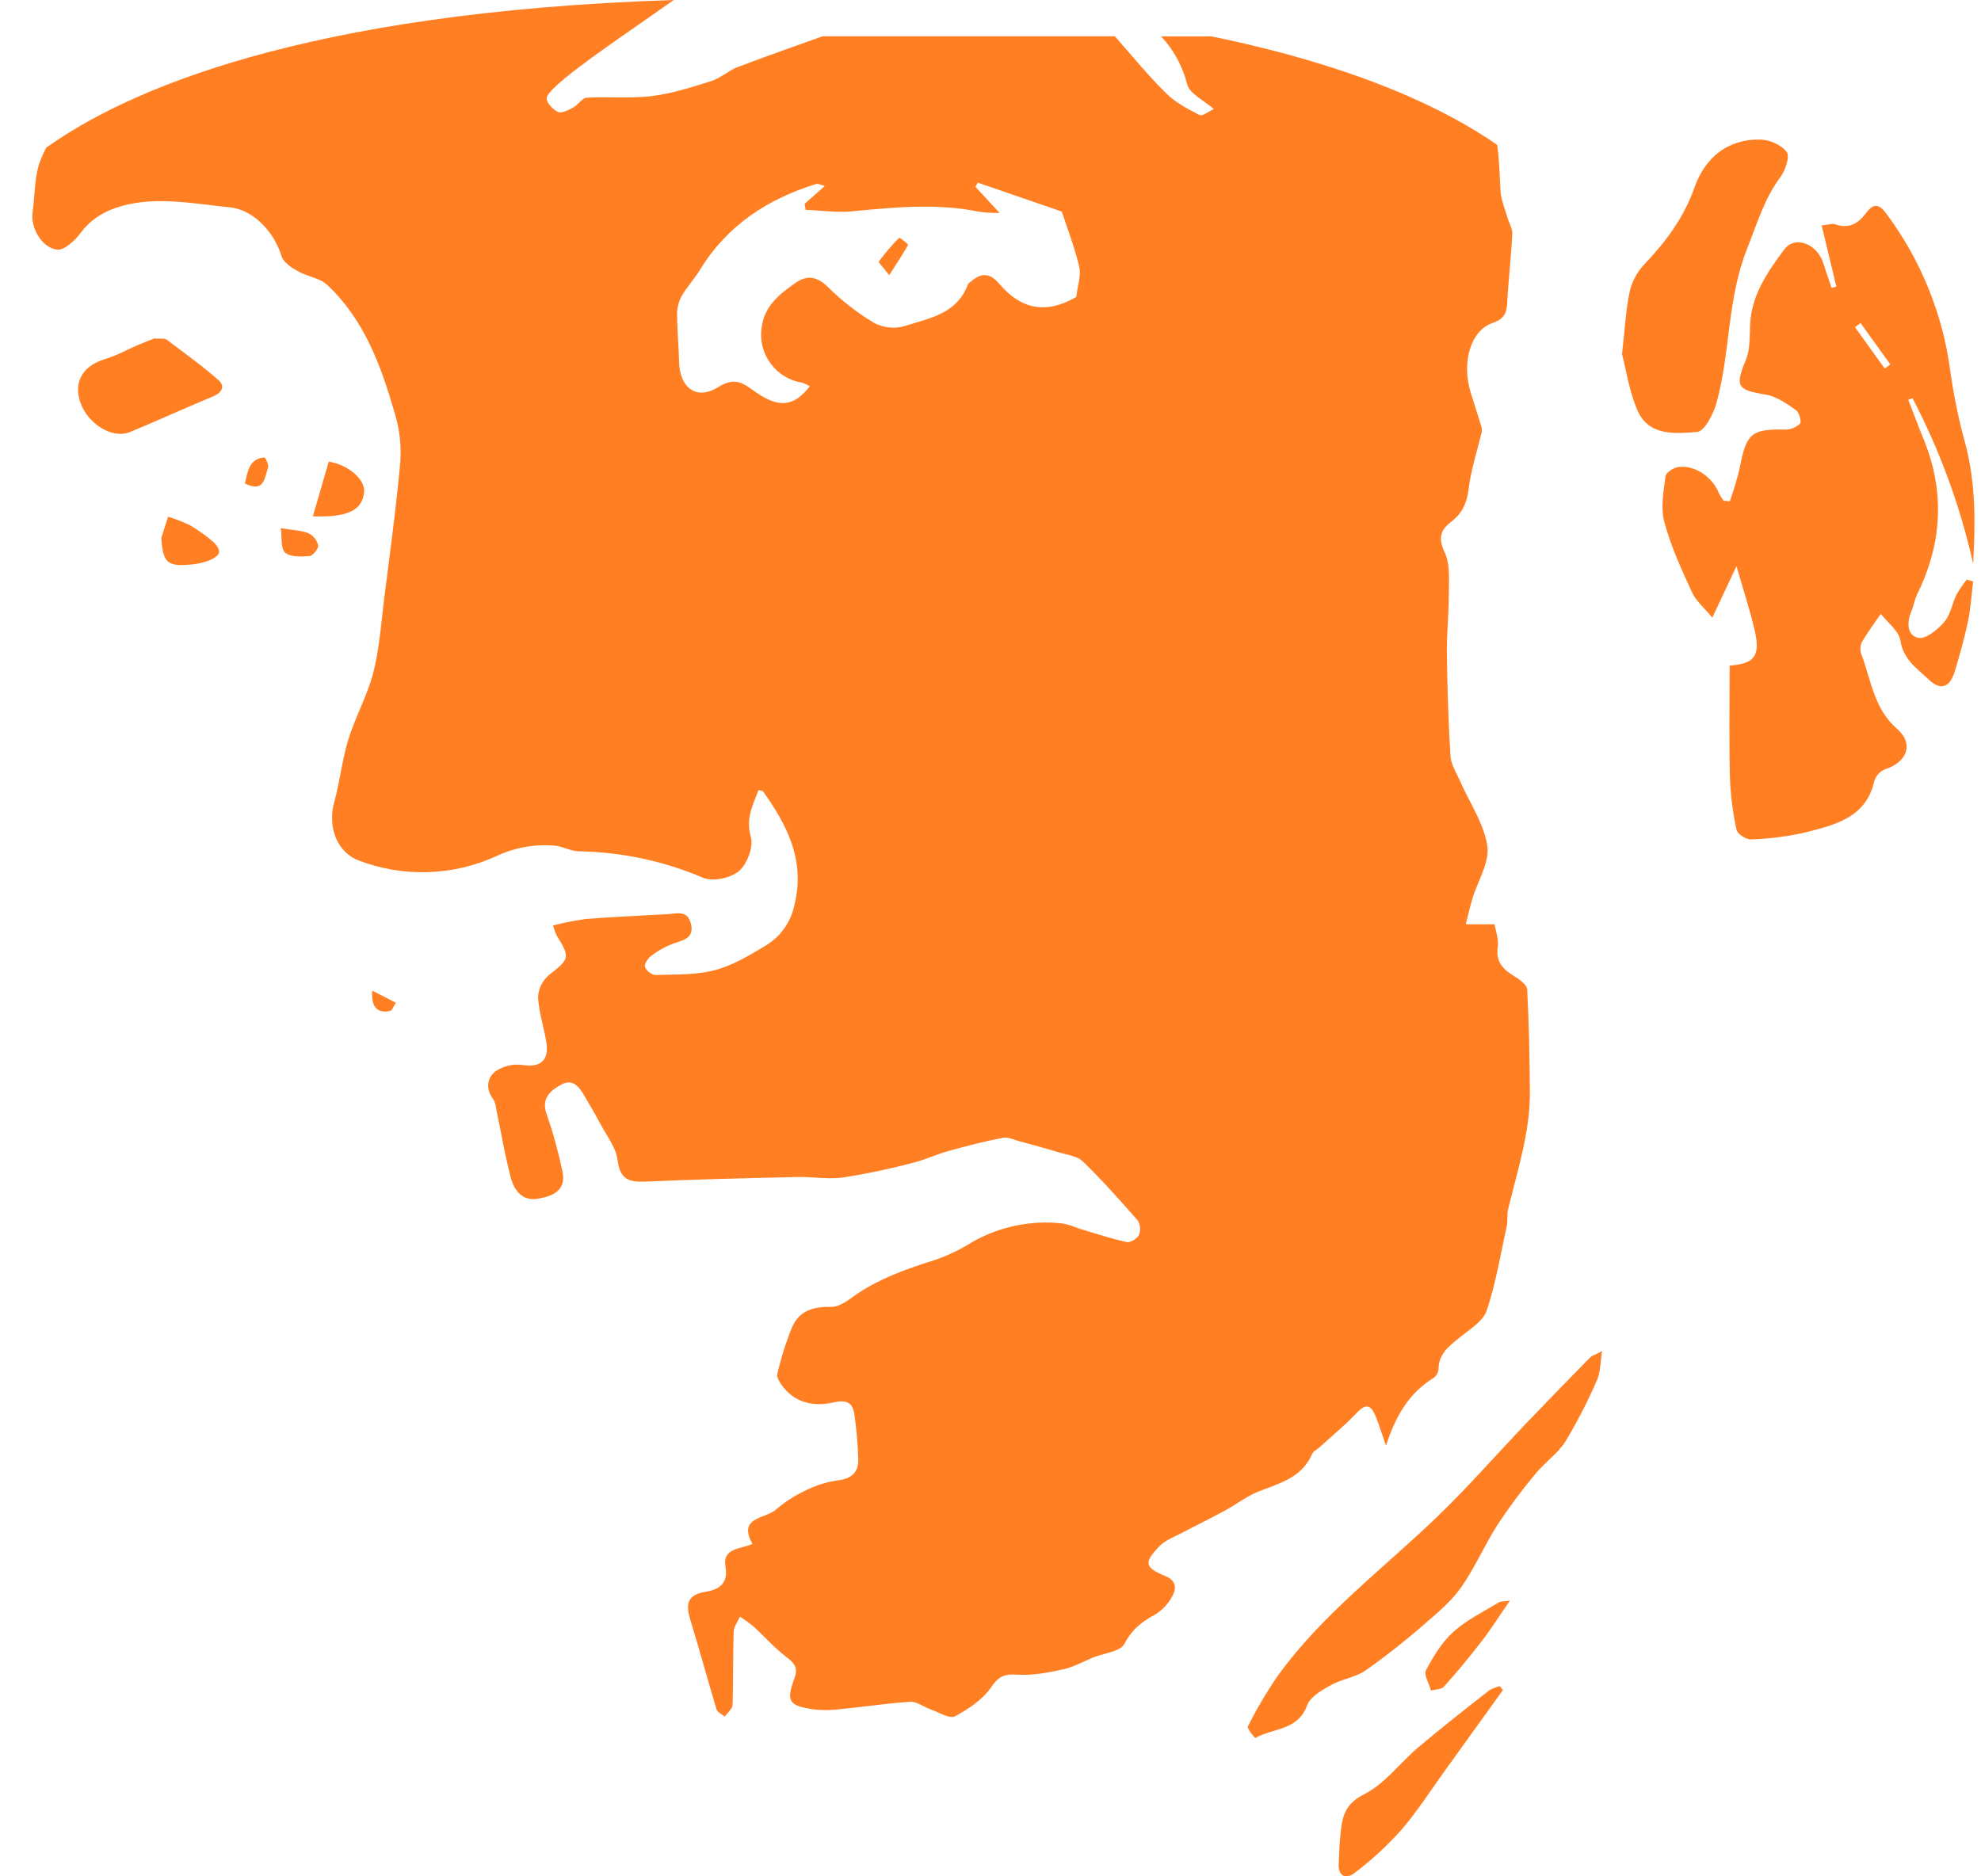 <svg width="57" height="54" viewBox="0 0 57 54" fill="none" xmlns="http://www.w3.org/2000/svg">
<path d="M49.773 14.427C49.887 14.104 49.984 13.776 50.063 13.443C50.245 12.474 50.399 12.343 51.361 12.363C51.522 12.365 51.678 12.304 51.793 12.192C51.843 12.132 51.768 11.866 51.674 11.802C51.411 11.619 51.121 11.41 50.818 11.36C49.975 11.221 49.919 11.122 50.235 10.359C50.366 10.045 50.338 9.66 50.358 9.307C50.41 8.468 50.871 7.804 51.343 7.176C51.651 6.766 52.282 7.02 52.458 7.562C52.536 7.804 52.619 8.044 52.7 8.285L52.838 8.249C52.701 7.677 52.563 7.104 52.415 6.487C52.609 6.468 52.716 6.426 52.798 6.454C53.182 6.588 53.446 6.454 53.68 6.147C53.846 5.925 54.013 5.79 54.267 6.136C55.267 7.473 55.906 9.046 56.119 10.702C56.22 11.409 56.366 12.109 56.556 12.797C56.847 13.913 56.841 15.037 56.774 16.219C56.401 14.564 55.815 12.965 55.031 11.461L54.908 11.506C55.053 11.877 55.19 12.251 55.341 12.619C55.968 14.142 55.887 15.635 55.162 17.106C55.088 17.257 55.066 17.432 54.999 17.587C54.858 17.909 54.869 18.288 55.198 18.357C55.41 18.401 55.752 18.121 55.94 17.904C56.127 17.686 56.166 17.376 56.294 17.116C56.381 16.963 56.479 16.817 56.589 16.68L56.774 16.734C56.727 17.117 56.705 17.506 56.626 17.883C56.523 18.366 56.392 18.844 56.246 19.319C56.101 19.794 55.836 19.88 55.502 19.562C55.167 19.244 54.765 18.986 54.681 18.434C54.638 18.156 54.314 17.921 54.117 17.667C53.935 17.933 53.739 18.193 53.577 18.471C53.523 18.58 53.515 18.706 53.554 18.821C53.841 19.565 53.913 20.397 54.589 20.98C55.076 21.402 54.875 21.937 54.248 22.135C54.175 22.165 54.108 22.209 54.054 22.267C53.999 22.325 53.958 22.393 53.932 22.469C53.703 23.518 52.83 23.729 51.995 23.946C51.466 24.069 50.926 24.14 50.383 24.158C50.245 24.166 49.99 24.002 49.966 23.881C49.857 23.382 49.793 22.874 49.776 22.364C49.749 21.296 49.768 20.229 49.768 19.157C50.486 19.096 50.659 18.887 50.486 18.131C50.352 17.558 50.167 16.997 49.964 16.294L49.269 17.776C49.03 17.484 48.8 17.296 48.69 17.058C48.382 16.392 48.075 15.718 47.887 15.017C47.777 14.607 47.868 14.14 47.923 13.704C47.935 13.601 48.15 13.46 48.287 13.441C48.766 13.374 49.274 13.726 49.464 14.204C49.501 14.276 49.544 14.345 49.594 14.409L49.773 14.427ZM54.23 10.605L54.392 10.488C54.106 10.091 53.82 9.694 53.535 9.298L53.373 9.415C53.657 9.811 53.943 10.207 54.23 10.605Z" fill="#FF7F22"/>
<path d="M46.671 10.191C46.754 9.473 46.779 8.918 46.892 8.388C46.963 8.092 47.111 7.819 47.32 7.599C47.935 6.952 48.448 6.266 48.756 5.398C49.045 4.565 49.689 3.996 50.646 4.017C50.913 4.017 51.261 4.172 51.41 4.375C51.505 4.503 51.373 4.899 51.231 5.093C50.761 5.721 50.555 6.445 50.271 7.157C49.696 8.593 49.791 10.131 49.392 11.588C49.304 11.91 49.044 12.415 48.832 12.431C48.203 12.481 47.431 12.559 47.11 11.798C46.872 11.24 46.784 10.624 46.671 10.191Z" fill="#FF7F22"/>
<path d="M46.098 38.886C46.039 39.251 46.048 39.509 45.952 39.718C45.688 40.326 45.385 40.916 45.044 41.483C44.825 41.832 44.453 42.081 44.188 42.406C43.797 42.872 43.434 43.36 43.099 43.867C42.724 44.45 42.448 45.097 42.053 45.668C41.776 46.065 41.39 46.394 41.018 46.713C40.469 47.194 39.896 47.647 39.301 48.069C39.008 48.274 38.612 48.319 38.296 48.495C38.034 48.642 37.7 48.831 37.611 49.078C37.347 49.809 36.625 49.728 36.12 50.019C36.112 50.024 35.873 49.746 35.905 49.687C36.16 49.178 36.449 48.688 36.772 48.219C38.052 46.452 39.796 45.149 41.351 43.654C42.243 42.796 43.059 41.858 43.915 40.961C44.523 40.324 45.139 39.694 45.756 39.064C45.798 39.021 45.864 39.004 46.098 38.886Z" fill="#FF7F22"/>
<path d="M4.437 9.741C4.63 9.756 4.738 9.732 4.797 9.776C5.302 10.155 5.817 10.526 6.291 10.944C6.479 11.11 6.394 11.3 6.132 11.407C5.332 11.74 4.543 12.101 3.743 12.433C3.231 12.647 2.508 12.195 2.301 11.55C2.115 10.967 2.404 10.517 3.03 10.332C3.354 10.235 3.655 10.063 3.968 9.93C4.153 9.851 4.339 9.78 4.437 9.741Z" fill="#FF7F22"/>
<path d="M43.244 48.639C42.692 49.406 42.14 50.173 41.588 50.94C41.167 51.523 40.78 52.133 40.312 52.674C39.904 53.129 39.453 53.543 38.965 53.911C38.745 54.083 38.495 54.014 38.519 53.635C38.535 53.398 38.533 53.16 38.557 52.925C38.611 52.412 38.615 51.954 39.241 51.643C39.848 51.342 40.292 50.72 40.83 50.269C41.488 49.716 42.163 49.185 42.844 48.652C42.94 48.596 43.044 48.554 43.152 48.526L43.244 48.639Z" fill="#FF7F22"/>
<path d="M43.445 46.067C43.138 46.506 42.914 46.868 42.654 47.206C42.301 47.663 41.936 48.111 41.548 48.539C41.474 48.622 41.301 48.617 41.174 48.653C41.12 48.454 40.962 48.2 41.032 48.067C41.243 47.667 41.493 47.257 41.824 46.959C42.206 46.615 42.688 46.385 43.132 46.111C43.18 46.084 43.254 46.094 43.445 46.067Z" fill="#FF7F22"/>
<path d="M4.643 15.475L4.836 14.871C5.049 14.936 5.257 15.016 5.458 15.112C5.692 15.247 5.912 15.404 6.117 15.579C6.21 15.657 6.322 15.803 6.305 15.897C6.288 15.992 6.134 16.083 6.02 16.129C5.863 16.189 5.698 16.227 5.531 16.243C4.814 16.319 4.685 16.2 4.643 15.475Z" fill="#FF7F22"/>
<path d="M9.003 14.858C9.158 14.32 9.31 13.801 9.459 13.286C10.018 13.37 10.506 13.799 10.478 14.148C10.438 14.68 10.007 14.9 9.003 14.858Z" fill="#FF7F22"/>
<path d="M8.079 15.201C8.419 15.257 8.662 15.261 8.871 15.345C8.942 15.379 9.004 15.428 9.053 15.488C9.102 15.549 9.137 15.62 9.156 15.695C9.171 15.788 9.004 15.994 8.906 16.003C8.667 16.023 8.353 16.036 8.2 15.9C8.07 15.777 8.117 15.456 8.079 15.201Z" fill="#FF7F22"/>
<path d="M7.046 13.914C7.134 13.561 7.165 13.202 7.608 13.165C7.638 13.165 7.746 13.392 7.71 13.473C7.609 13.736 7.614 14.196 7.046 13.914Z" fill="#FF7F22"/>
<path d="M10.711 28.509L11.389 28.859C11.331 28.943 11.287 29.087 11.211 29.1C10.87 29.159 10.672 29.001 10.711 28.509Z" fill="#FF7F22"/>
<path d="M25.585 7.919C25.416 7.698 25.269 7.551 25.289 7.523C25.467 7.281 25.663 7.053 25.875 6.839C25.969 6.895 26.055 6.964 26.13 7.045C25.986 7.304 25.822 7.555 25.585 7.919Z" fill="#FF7F22"/>
<path fill-rule="evenodd" clip-rule="evenodd" d="M1.33 4.251C1.254 4.397 1.188 4.547 1.131 4.702C1.037 4.996 1.012 5.311 0.986 5.627C0.973 5.79 0.96 5.954 0.937 6.115C0.879 6.538 1.185 7.123 1.638 7.184C1.844 7.212 2.158 6.927 2.317 6.707C2.747 6.114 3.426 5.901 4.027 5.824C4.687 5.739 5.372 5.821 6.051 5.903C6.242 5.926 6.433 5.949 6.622 5.968C7.29 6.036 7.894 6.68 8.099 7.37C8.152 7.55 8.391 7.706 8.578 7.809C8.687 7.871 8.811 7.914 8.934 7.957C9.111 8.018 9.285 8.079 9.411 8.196C10.473 9.188 10.955 10.505 11.347 11.854C11.489 12.306 11.548 12.78 11.521 13.252C11.433 14.271 11.302 15.287 11.172 16.302C11.134 16.597 11.096 16.892 11.059 17.186C11.036 17.369 11.016 17.553 10.996 17.737C10.937 18.276 10.877 18.819 10.745 19.34C10.651 19.709 10.503 20.062 10.354 20.417C10.234 20.703 10.114 20.989 10.022 21.284C9.925 21.597 9.863 21.922 9.801 22.246C9.747 22.526 9.694 22.806 9.618 23.079C9.424 23.78 9.676 24.522 10.331 24.768C10.963 25.009 11.636 25.121 12.312 25.1C12.988 25.079 13.653 24.925 14.269 24.645C14.796 24.394 15.381 24.288 15.963 24.338C16.071 24.347 16.178 24.383 16.284 24.418C16.408 24.459 16.531 24.5 16.655 24.5C17.887 24.521 19.103 24.78 20.236 25.264C20.514 25.378 21.021 25.273 21.261 25.07C21.501 24.867 21.686 24.369 21.604 24.085C21.473 23.632 21.608 23.292 21.748 22.937C21.774 22.873 21.8 22.808 21.824 22.742C21.849 22.748 21.871 22.751 21.89 22.753C21.923 22.758 21.945 22.761 21.954 22.774C22.653 23.754 23.176 24.768 22.858 26.047C22.808 26.287 22.71 26.514 22.569 26.714C22.427 26.914 22.247 27.083 22.038 27.21C21.572 27.491 21.083 27.785 20.57 27.921C20.133 28.036 19.667 28.044 19.205 28.052C19.088 28.054 18.972 28.056 18.856 28.06C18.791 28.049 18.73 28.022 18.677 27.981C18.625 27.941 18.584 27.887 18.558 27.827C18.534 27.741 18.644 27.576 18.739 27.509C18.942 27.353 19.168 27.23 19.408 27.143C19.415 27.141 19.421 27.139 19.427 27.137C19.723 27.044 19.982 26.963 19.876 26.568C19.789 26.246 19.558 26.272 19.331 26.298C19.287 26.303 19.243 26.308 19.201 26.31C19.027 26.319 18.853 26.328 18.679 26.337C18.072 26.369 17.465 26.4 16.859 26.448C16.54 26.492 16.224 26.554 15.912 26.634C15.939 26.731 15.973 26.825 16.014 26.917C16.415 27.565 16.388 27.594 15.8 28.058C15.707 28.137 15.63 28.233 15.575 28.342C15.521 28.451 15.489 28.57 15.482 28.691C15.494 28.964 15.556 29.234 15.619 29.505C15.656 29.666 15.693 29.827 15.72 29.989C15.807 30.52 15.548 30.727 15.046 30.651C14.775 30.613 14.499 30.674 14.27 30.823C14.01 31.014 13.965 31.34 14.197 31.643C14.239 31.716 14.265 31.798 14.272 31.882C14.316 32.092 14.357 32.304 14.398 32.515C14.488 32.981 14.579 33.446 14.7 33.903C14.794 34.261 15.034 34.574 15.473 34.499C15.893 34.428 16.306 34.269 16.183 33.711C16.067 33.154 15.916 32.606 15.729 32.07C15.559 31.598 15.854 31.375 16.153 31.213C16.515 31.017 16.696 31.331 16.853 31.602L16.857 31.609C16.885 31.657 16.913 31.705 16.941 31.753C17.058 31.952 17.174 32.151 17.281 32.356C17.329 32.447 17.384 32.538 17.439 32.629C17.588 32.877 17.738 33.127 17.77 33.389C17.839 33.96 18.118 34.026 18.598 34.005C20 33.942 21.401 33.909 22.804 33.877L22.937 33.873C23.113 33.869 23.291 33.88 23.468 33.891C23.735 33.907 24.001 33.923 24.261 33.887C24.932 33.782 25.598 33.643 26.255 33.469C26.445 33.423 26.629 33.355 26.814 33.286C26.971 33.228 27.128 33.17 27.29 33.125C27.808 32.981 28.33 32.848 28.859 32.745C28.969 32.724 29.093 32.766 29.215 32.807C29.259 32.822 29.302 32.836 29.345 32.848C29.727 32.952 30.11 33.056 30.489 33.171C30.547 33.188 30.607 33.203 30.669 33.218C30.85 33.263 31.036 33.309 31.152 33.421C31.712 33.963 32.224 34.54 32.737 35.124C32.775 35.186 32.798 35.256 32.804 35.329C32.81 35.401 32.799 35.474 32.772 35.542C32.721 35.645 32.526 35.77 32.423 35.747C32.058 35.666 31.705 35.558 31.351 35.45C31.241 35.416 31.132 35.383 31.023 35.35C30.883 35.291 30.737 35.245 30.589 35.213C29.67 35.105 28.742 35.299 27.943 35.764C27.63 35.96 27.297 36.121 26.949 36.245C26.091 36.516 25.247 36.806 24.509 37.345C24.335 37.473 24.112 37.617 23.914 37.612C23.408 37.6 22.991 37.718 22.786 38.209C22.611 38.641 22.471 39.087 22.366 39.542C22.339 39.656 22.463 39.829 22.555 39.943C22.936 40.408 23.478 40.479 23.997 40.359C24.377 40.272 24.533 40.386 24.582 40.694C24.642 41.114 24.679 41.538 24.694 41.962C24.715 42.351 24.526 42.55 24.126 42.602C23.825 42.642 23.533 42.728 23.259 42.858C22.921 43.007 22.607 43.205 22.326 43.444C22.241 43.521 22.113 43.572 21.985 43.622C21.664 43.748 21.338 43.876 21.65 44.432C21.564 44.472 21.465 44.499 21.367 44.526C21.083 44.603 20.805 44.679 20.875 45.087C20.962 45.595 20.665 45.752 20.298 45.812C19.761 45.9 19.729 46.179 19.863 46.618C20.002 47.07 20.132 47.525 20.263 47.979C20.379 48.385 20.495 48.79 20.617 49.194C20.635 49.253 20.701 49.297 20.767 49.342C20.798 49.362 20.828 49.383 20.854 49.405C20.879 49.368 20.91 49.332 20.942 49.296C21.01 49.218 21.078 49.141 21.078 49.06C21.091 48.697 21.093 48.333 21.095 47.97C21.098 47.633 21.099 47.297 21.11 46.961C21.114 46.861 21.167 46.763 21.221 46.665C21.246 46.619 21.271 46.573 21.291 46.527C21.423 46.611 21.551 46.703 21.672 46.802C21.789 46.908 21.901 47.019 22.013 47.13C22.214 47.328 22.414 47.526 22.635 47.696C22.863 47.867 22.966 48.001 22.863 48.285C22.615 48.969 22.683 49.086 23.418 49.197C23.688 49.226 23.961 49.221 24.23 49.182C24.495 49.158 24.758 49.126 25.022 49.094C25.411 49.047 25.799 49 26.19 48.977C26.313 48.969 26.439 49.033 26.567 49.099C26.639 49.136 26.712 49.173 26.786 49.199C26.851 49.221 26.923 49.253 26.995 49.286C27.179 49.368 27.368 49.453 27.478 49.394C27.872 49.184 28.285 48.906 28.527 48.546C28.756 48.206 28.947 48.175 29.31 48.197C29.738 48.221 30.182 48.133 30.606 48.039C30.805 47.995 30.994 47.908 31.184 47.821C31.275 47.779 31.366 47.737 31.457 47.7C31.555 47.661 31.668 47.63 31.781 47.599C32.026 47.532 32.271 47.465 32.351 47.312C32.567 46.893 32.864 46.666 33.246 46.46C33.448 46.334 33.613 46.157 33.726 45.948C33.853 45.727 33.853 45.494 33.545 45.364C32.93 45.108 32.897 44.98 33.369 44.492C33.492 44.367 33.662 44.285 33.831 44.203C33.889 44.175 33.946 44.148 34.001 44.119C34.183 44.023 34.367 43.929 34.551 43.835C34.784 43.717 35.017 43.598 35.246 43.474C35.368 43.408 35.486 43.333 35.604 43.258C35.802 43.133 36 43.008 36.215 42.924C36.287 42.896 36.36 42.869 36.432 42.842C36.967 42.642 37.492 42.446 37.753 41.848C37.778 41.79 37.836 41.749 37.894 41.708C37.923 41.687 37.952 41.666 37.977 41.643C38.08 41.55 38.184 41.457 38.288 41.365C38.546 41.137 38.804 40.909 39.039 40.66C39.279 40.405 39.435 40.416 39.566 40.723C39.64 40.899 39.701 41.08 39.771 41.288C39.805 41.387 39.84 41.493 39.88 41.607C40.153 40.761 40.539 40.089 41.257 39.65C41.297 39.618 41.33 39.579 41.353 39.534C41.376 39.489 41.39 39.439 41.392 39.388C41.399 38.98 41.671 38.759 41.94 38.541C41.959 38.525 41.978 38.51 41.997 38.494C42.06 38.442 42.127 38.391 42.196 38.34C42.441 38.154 42.697 37.961 42.777 37.716C42.977 37.121 43.103 36.502 43.23 35.881C43.271 35.68 43.312 35.478 43.356 35.278C43.373 35.203 43.373 35.126 43.373 35.049C43.373 34.971 43.372 34.894 43.39 34.819C43.448 34.575 43.511 34.332 43.574 34.088C43.799 33.219 44.025 32.347 44.02 31.435C44.014 30.449 43.993 29.462 43.943 28.479C43.936 28.348 43.737 28.196 43.593 28.109C43.266 27.909 43.03 27.7 43.096 27.255C43.12 27.091 43.077 26.918 43.041 26.769C43.026 26.708 43.012 26.652 43.004 26.602H42.175C42.195 26.523 42.215 26.443 42.234 26.363C42.276 26.195 42.317 26.026 42.366 25.861C42.415 25.699 42.483 25.535 42.552 25.371C42.698 25.02 42.843 24.669 42.795 24.347C42.728 23.901 42.51 23.477 42.292 23.053C42.193 22.862 42.095 22.672 42.011 22.478C41.983 22.415 41.951 22.351 41.919 22.287C41.833 22.113 41.746 21.938 41.735 21.761C41.674 20.779 41.644 19.796 41.632 18.812C41.628 18.508 41.644 18.204 41.66 17.9C41.674 17.629 41.688 17.359 41.688 17.089C41.688 17.019 41.69 16.948 41.691 16.877C41.696 16.535 41.702 16.18 41.569 15.897C41.378 15.491 41.436 15.262 41.755 15.018C42.074 14.774 42.209 14.473 42.259 14.062C42.303 13.697 42.398 13.339 42.493 12.981C42.536 12.819 42.578 12.658 42.617 12.496C42.637 12.435 42.643 12.369 42.632 12.305C42.577 12.12 42.518 11.935 42.459 11.751C42.41 11.598 42.362 11.445 42.315 11.292C42.051 10.43 42.312 9.513 42.946 9.295C43.278 9.18 43.353 9.014 43.368 8.706C43.385 8.379 43.413 8.053 43.441 7.726C43.469 7.393 43.498 7.059 43.514 6.725C43.519 6.624 43.476 6.522 43.433 6.42C43.41 6.364 43.386 6.308 43.37 6.252C43.35 6.179 43.326 6.106 43.303 6.034C43.243 5.851 43.184 5.668 43.175 5.484C43.17 5.397 43.166 5.31 43.161 5.224C43.144 4.869 43.127 4.516 43.081 4.171C41.623 3.156 39.103 1.919 34.862 1.048H33.411C33.775 1.44 34.033 1.918 34.162 2.437C34.21 2.612 34.4 2.748 34.614 2.901C34.717 2.974 34.825 3.052 34.925 3.139C34.877 3.161 34.827 3.19 34.778 3.219C34.671 3.281 34.57 3.34 34.515 3.311C34.175 3.137 33.82 2.95 33.554 2.685C33.179 2.317 32.834 1.916 32.488 1.515C32.352 1.358 32.216 1.2 32.078 1.044H23.668C23.453 1.121 23.237 1.198 23.022 1.275C22.419 1.491 21.816 1.706 21.218 1.933C21.095 1.98 20.981 2.052 20.867 2.125C20.739 2.206 20.612 2.287 20.473 2.331L20.426 2.346C19.88 2.518 19.325 2.694 18.761 2.764C18.399 2.809 18.031 2.805 17.663 2.802C17.401 2.799 17.14 2.797 16.88 2.812C16.803 2.816 16.733 2.886 16.661 2.957C16.61 3.008 16.557 3.061 16.5 3.091L16.497 3.093C16.36 3.166 16.165 3.27 16.056 3.222C15.911 3.159 15.714 2.945 15.73 2.822C15.771 2.519 17.154 1.557 18.522 0.605C18.815 0.4 19.108 0.197 19.387 -4.98074e-07C8.685 0.348 3.618 2.615 1.33 4.251ZM28.195 6.098C28.384 6.12 28.573 6.131 28.763 6.129L28.066 5.376L28.134 5.256L30.516 6.076C30.531 6.083 30.557 6.093 30.557 6.106C30.605 6.254 30.657 6.402 30.708 6.55C30.837 6.924 30.966 7.299 31.053 7.682C31.092 7.851 31.057 8.036 31.018 8.24C31 8.338 30.98 8.44 30.968 8.547C30.12 9.036 29.404 8.934 28.74 8.154C28.486 7.856 28.233 7.847 27.949 8.093C27.941 8.099 27.932 8.106 27.923 8.113C27.893 8.136 27.859 8.162 27.846 8.195C27.574 8.926 26.934 9.115 26.309 9.299C26.215 9.327 26.122 9.355 26.03 9.384C25.738 9.467 25.424 9.436 25.154 9.296C24.674 9.008 24.231 8.664 23.833 8.27C23.516 7.96 23.234 7.901 22.889 8.142C22.425 8.467 21.983 8.813 21.912 9.445C21.863 9.808 21.958 10.175 22.177 10.468C22.395 10.762 22.72 10.958 23.081 11.014C23.159 11.039 23.233 11.074 23.302 11.117C22.844 11.7 22.425 11.751 21.764 11.298C21.73 11.274 21.697 11.251 21.664 11.228C21.368 11.018 21.13 10.85 20.667 11.14C20.034 11.537 19.556 11.154 19.539 10.408C19.535 10.208 19.523 10.008 19.512 9.807C19.497 9.551 19.482 9.294 19.482 9.038C19.482 8.856 19.527 8.676 19.615 8.516C19.696 8.376 19.794 8.247 19.893 8.117C19.981 8.001 20.07 7.885 20.145 7.76C20.926 6.481 22.089 5.727 23.49 5.293C23.522 5.283 23.561 5.297 23.618 5.317C23.65 5.328 23.687 5.341 23.732 5.353L23.153 5.866C23.158 5.895 23.162 5.923 23.167 5.952C23.171 5.98 23.175 6.009 23.18 6.037C23.318 6.043 23.456 6.054 23.594 6.064C23.898 6.088 24.203 6.111 24.503 6.083L24.543 6.079C25.76 5.962 26.978 5.845 28.195 6.098Z" fill="#FF7F22"/>
</svg>
